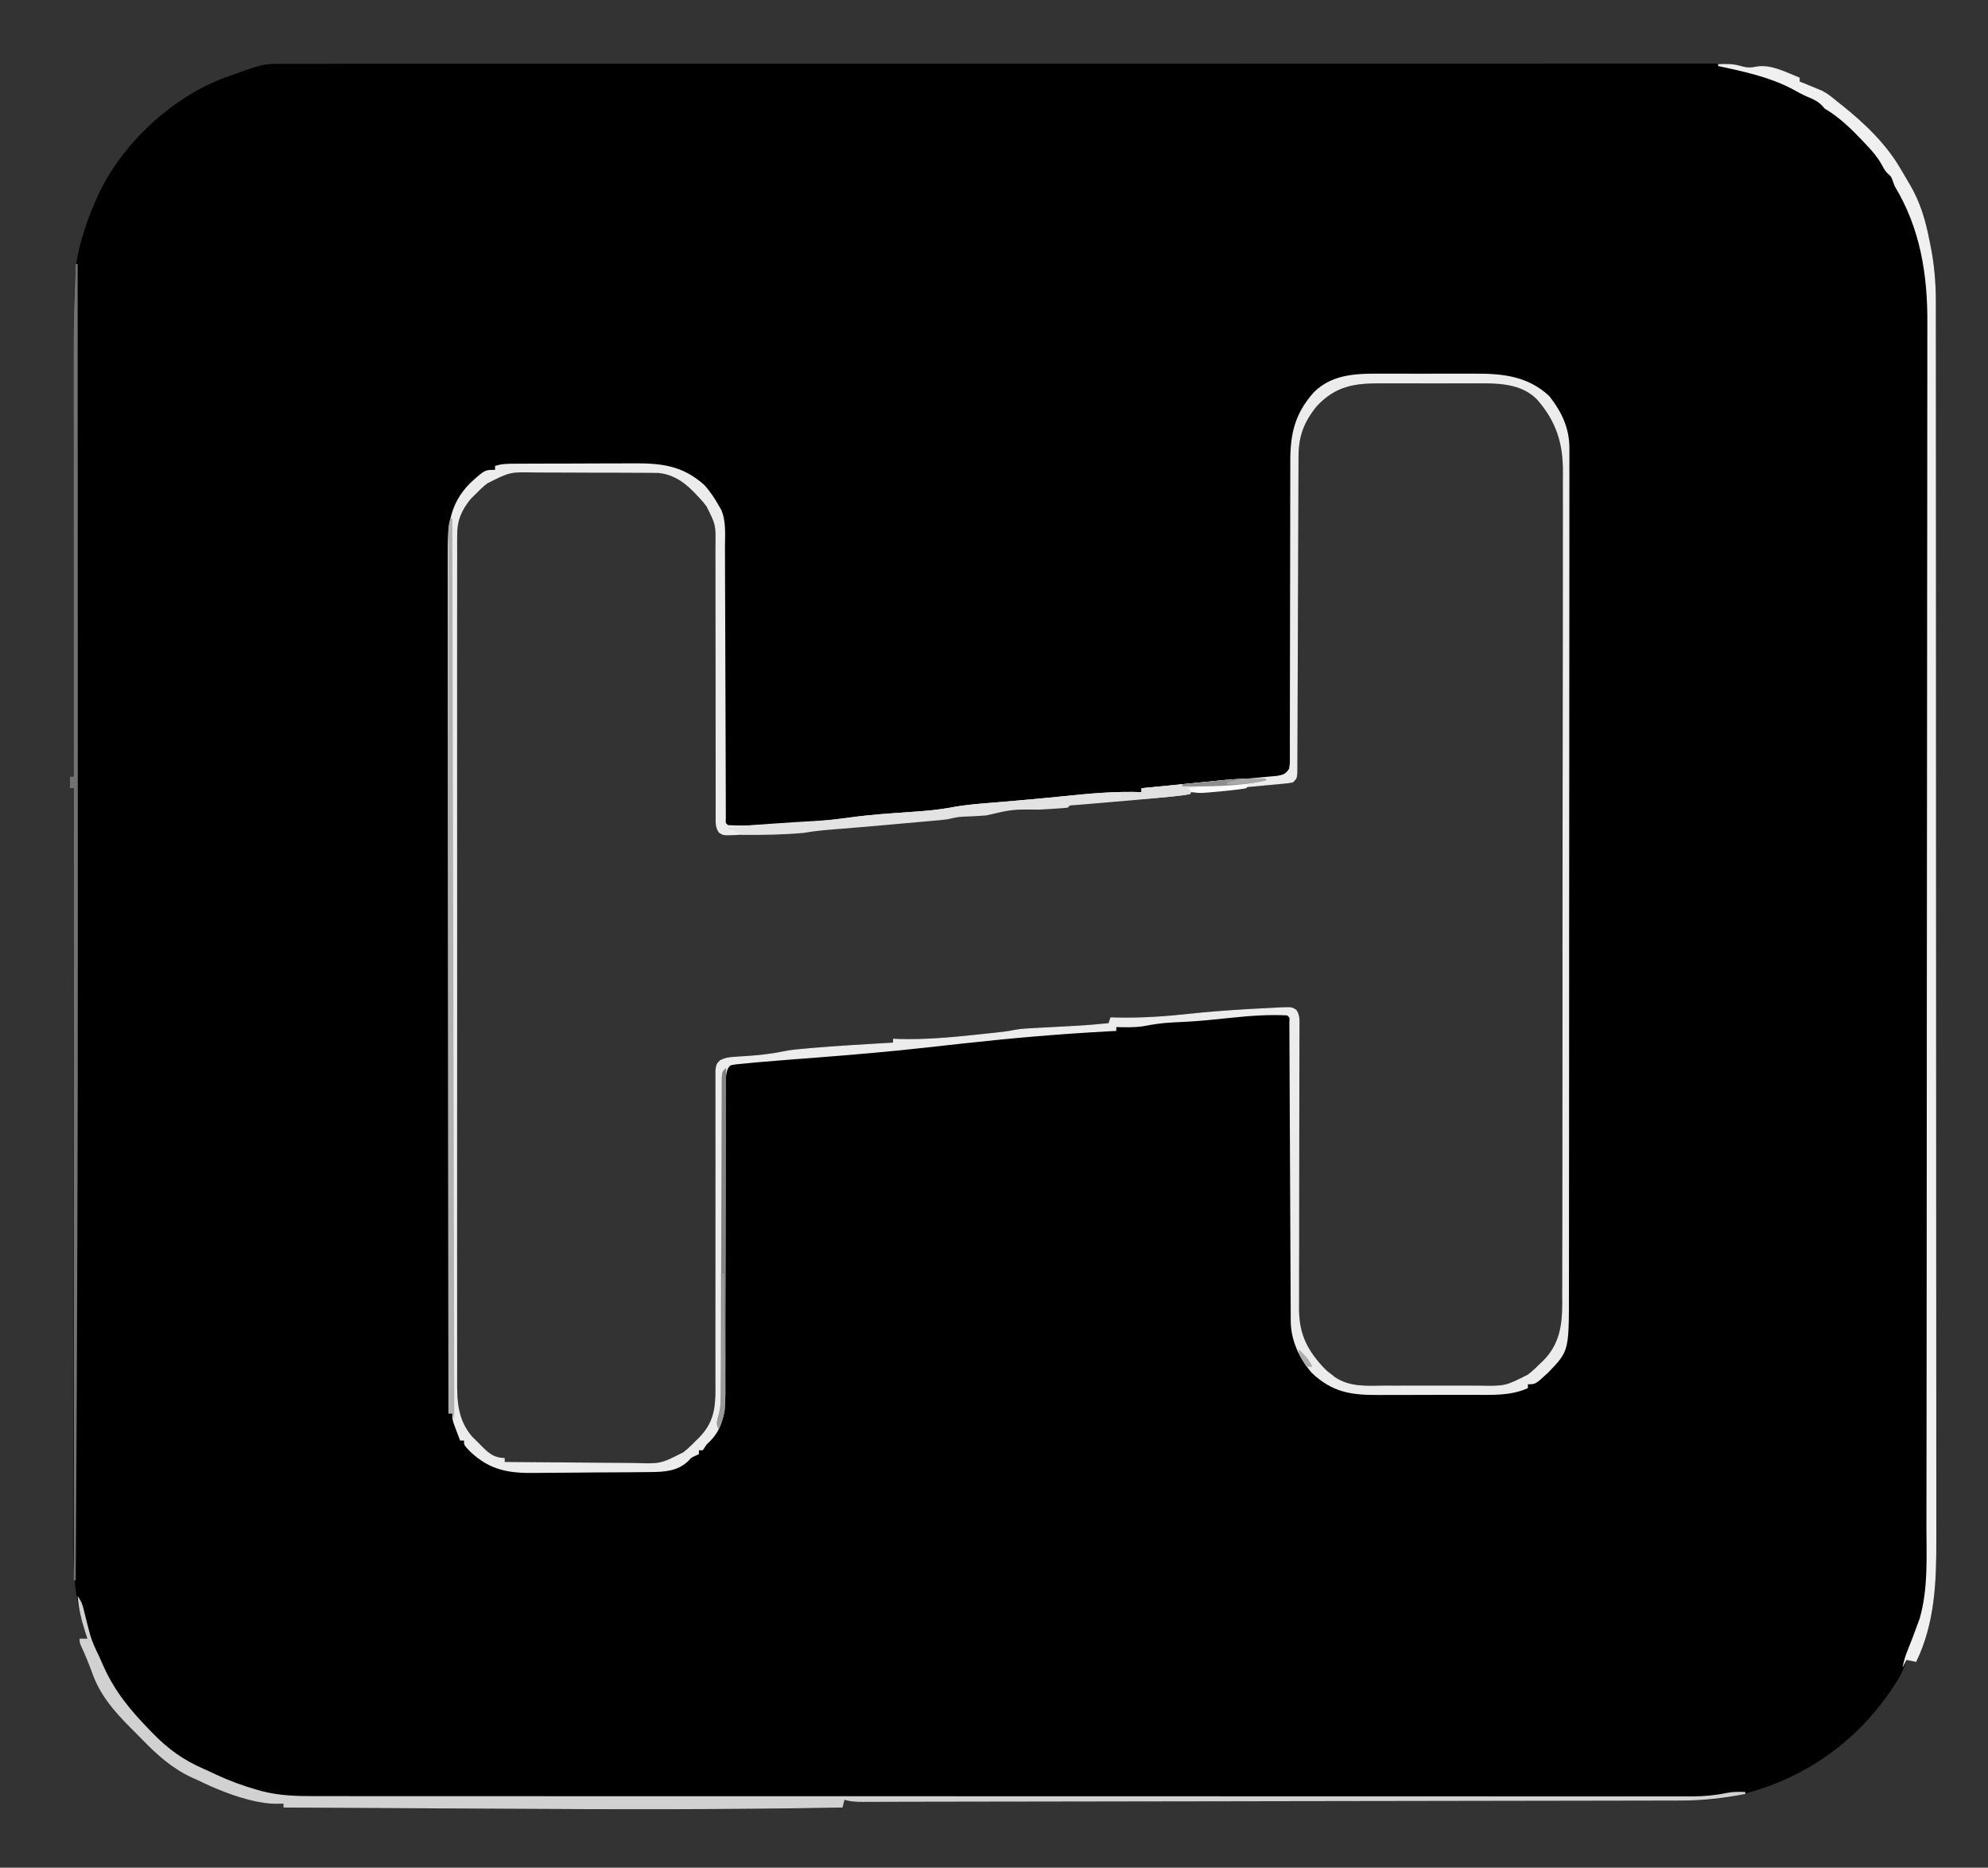 <?xml version="1.0" encoding="UTF-8"?>
<svg version="1.1" xmlns="http://www.w3.org/2000/svg" width="1024" height="962">
<rect width="100%" height="100%" fill="#333333" stroke="none"/>
<path d="M0 0 C1.09 -0.003 2.18 -0.006 3.303 -0.008 C4.497 -0.006 5.691 -0.004 6.922 -0.002 C8.198 -0.004 9.475 -0.006 10.79 -0.007 C14.346 -0.012 17.903 -0.011 21.459 -0.008 C25.324 -0.007 29.188 -0.011 33.052 -0.014 C39.829 -0.019 46.606 -0.021 53.383 -0.02 C63.461 -0.018 73.538 -0.022 83.616 -0.027 C102.66 -0.037 121.705 -0.04 140.749 -0.041 C155.453 -0.041 170.157 -0.043 184.862 -0.046 C189.091 -0.047 193.32 -0.048 197.549 -0.049 C198.601 -0.049 199.652 -0.049 200.735 -0.05 C230.316 -0.056 259.897 -0.06 289.478 -0.059 C290.594 -0.059 291.709 -0.059 292.859 -0.059 C298.514 -0.059 304.17 -0.059 309.825 -0.059 C310.948 -0.059 312.071 -0.059 313.229 -0.059 C315.5 -0.059 317.771 -0.059 320.043 -0.059 C355.389 -0.058 390.735 -0.066 426.081 -0.079 C465.772 -0.095 505.463 -0.103 545.153 -0.102 C549.384 -0.102 553.614 -0.102 557.844 -0.102 C558.886 -0.102 559.927 -0.102 561 -0.102 C577.781 -0.102 594.562 -0.109 611.343 -0.117 C628.2 -0.126 645.058 -0.127 661.915 -0.12 C671.936 -0.116 681.957 -0.118 691.978 -0.128 C698.667 -0.134 705.357 -0.133 712.046 -0.125 C715.861 -0.122 719.675 -0.121 723.489 -0.129 C727.595 -0.138 731.701 -0.131 735.808 -0.122 C736.995 -0.127 738.182 -0.132 739.405 -0.137 C745.525 -0.111 750.665 0.526 756.554 2.126 C758.586 1.867 758.586 1.867 760.491 1.376 C767.975 0.173 775.732 4.425 782.554 7.126 C782.554 7.786 782.554 8.446 782.554 9.126 C783.193 9.374 783.832 9.621 784.491 9.876 C789.643 11.98 789.643 11.98 792.054 13.001 C792.786 13.308 793.518 13.615 794.272 13.931 C797.011 15.366 799.182 17.145 801.554 19.126 C802.381 19.777 803.209 20.428 804.061 21.099 C815.82 30.488 826.939 41.02 834.554 54.126 C835.181 55.182 835.809 56.238 836.456 57.326 C837.135 58.488 837.813 59.651 838.491 60.814 C838.826 61.375 839.16 61.937 839.505 62.515 C844.593 71.29 847.293 80.275 849.241 90.189 C849.559 91.725 849.559 91.725 849.884 93.293 C851.883 103.163 852.702 112.622 852.685 122.691 C852.688 124.403 852.688 124.403 852.691 126.149 C852.697 129.976 852.695 133.803 852.694 137.631 C852.696 140.401 852.7 143.171 852.703 145.941 C852.711 152.759 852.713 159.577 852.713 166.394 C852.714 174.562 852.721 182.731 852.728 190.899 C852.744 210.64 852.75 230.38 852.754 250.121 C852.757 259.464 852.76 268.806 852.764 278.149 C852.777 310.141 852.788 342.134 852.791 374.126 C852.791 376.134 852.792 378.142 852.792 380.149 C852.792 382.162 852.792 384.174 852.792 386.187 C852.793 390.224 852.793 394.261 852.794 398.298 C852.794 399.299 852.794 400.3 852.794 401.332 C852.798 433.78 852.814 466.229 852.837 498.678 C852.862 533.001 852.875 567.323 852.876 601.646 C852.877 605.416 852.877 609.186 852.877 612.956 C852.877 613.884 852.877 614.812 852.877 615.769 C852.878 630.687 852.889 645.606 852.904 660.525 C852.918 675.529 852.922 690.533 852.914 705.538 C852.909 714.443 852.913 723.349 852.929 732.254 C852.939 738.214 852.937 744.174 852.927 750.134 C852.922 753.523 852.923 756.911 852.934 760.299 C853 781.919 852.183 803.33 842.554 823.126 C840.904 822.796 839.254 822.466 837.554 822.126 C837.305 822.981 837.056 823.836 836.8 824.716 C835.469 828.358 833.723 831.462 831.616 834.689 C831.224 835.293 830.832 835.896 830.429 836.518 C811.018 865.713 782.572 884.897 748.429 892.365 C742.467 893.537 736.755 894.251 730.676 894.265 C730.017 894.268 729.359 894.271 728.68 894.274 C726.481 894.282 724.283 894.283 722.084 894.285 C720.487 894.289 718.891 894.294 717.295 894.3 C712.913 894.313 708.531 894.321 704.149 894.327 C699.419 894.335 694.689 894.349 689.959 894.362 C680.682 894.386 671.406 894.406 662.129 894.424 C651.284 894.445 640.44 894.471 629.595 894.498 C610.191 894.545 590.786 894.589 571.382 894.629 C552.655 894.668 533.928 894.71 515.201 894.754 C514.053 894.757 512.906 894.76 511.724 894.762 C507.109 894.773 502.493 894.784 497.878 894.795 C400.939 895.026 400.939 895.026 358.005 895.099 C349.002 895.115 339.999 895.135 330.996 895.162 C326.259 895.175 321.522 895.185 316.785 895.194 C314.72 895.198 312.656 895.204 310.591 895.212 C307.885 895.223 305.179 895.228 302.473 895.231 C301.329 895.237 301.329 895.237 300.162 895.244 C296.816 895.242 293.752 895.175 290.554 894.126 C290.224 895.446 289.894 896.766 289.554 898.126 C230.916 899.247 172.303 899.106 113.659 898.753 C101.391 898.68 89.124 898.615 76.856 898.55 C51.755 898.418 26.654 898.276 1.554 898.126 C1.554 897.466 1.554 896.806 1.554 896.126 C0.395 896.157 -0.764 896.188 -1.958 896.22 C-6.183 896.213 -10.156 895.607 -14.259 894.626 C-14.983 894.453 -15.708 894.28 -16.454 894.102 C-22.183 892.636 -27.62 890.659 -33.071 888.376 C-33.785 888.078 -34.499 887.78 -35.235 887.472 C-37.667 886.411 -40.054 885.273 -42.446 884.126 C-43.555 883.629 -44.664 883.131 -45.807 882.618 C-56.109 877.764 -63.611 870.957 -71.493 862.828 C-73.519 860.742 -75.572 858.687 -77.632 856.634 C-86.101 848.103 -92.987 840.069 -97.071 828.564 C-98.781 823.882 -100.63 819.345 -102.747 814.834 C-103.446 813.126 -103.446 813.126 -103.446 811.126 C-102.126 811.126 -100.806 811.126 -99.446 811.126 C-99.7 810.385 -99.954 809.644 -100.216 808.88 C-105.13 793.845 -106.899 779.334 -106.807 763.593 C-106.809 761.895 -106.811 760.198 -106.815 758.5 C-106.822 753.887 -106.81 749.273 -106.795 744.66 C-106.782 739.666 -106.786 734.671 -106.788 729.677 C-106.79 721.041 -106.781 712.405 -106.764 703.769 C-106.739 691.283 -106.731 678.797 -106.728 666.312 C-106.721 646.05 -106.701 625.789 -106.673 605.528 C-106.645 585.855 -106.624 566.182 -106.611 546.509 C-106.61 545.295 -106.61 544.081 -106.609 542.83 C-106.605 536.738 -106.601 530.646 -106.597 524.554 C-106.566 474.078 -106.514 423.602 -106.446 373.126 C-107.106 373.126 -107.766 373.126 -108.446 373.126 C-108.446 371.146 -108.446 369.166 -108.446 367.126 C-107.786 367.126 -107.126 367.126 -106.446 367.126 C-106.447 365.918 -106.448 364.709 -106.449 363.464 C-106.471 334.663 -106.487 305.862 -106.498 277.062 C-106.499 273.504 -106.5 269.946 -106.501 266.388 C-106.502 265.68 -106.502 264.972 -106.502 264.242 C-106.507 252.829 -106.514 241.417 -106.524 230.004 C-106.533 218.262 -106.539 206.52 -106.541 194.778 C-106.542 188.196 -106.545 181.614 -106.552 175.032 C-106.559 168.816 -106.561 162.6 -106.56 156.384 C-106.56 154.123 -106.562 151.861 -106.566 149.599 C-106.585 137.967 -106.471 126.345 -106.08 114.719 C-106.052 113.707 -106.023 112.696 -105.994 111.655 C-105.623 102.042 -103.513 93.21 -100.446 84.126 C-100.052 82.95 -99.658 81.773 -99.251 80.56 C-98.088 77.358 -96.814 74.246 -95.446 71.126 C-94.957 70 -94.467 68.873 -93.962 67.712 C-81.598 41.16 -56.147 17.393 -28.765 7.121 C-8.812 0.003 -8.812 0.003 0 0 Z M533.823 176.33 C527.177 184.521 524.441 191.821 524.409 202.282 C524.405 202.991 524.402 203.701 524.398 204.432 C524.387 206.802 524.384 209.173 524.38 211.543 C524.374 213.245 524.367 214.947 524.36 216.649 C524.345 220.31 524.333 223.972 524.324 227.633 C524.308 233.418 524.284 239.203 524.259 244.989 C524.188 261.438 524.128 277.887 524.077 294.337 C524.048 303.424 524.013 312.512 523.97 321.599 C523.943 327.355 523.925 333.11 523.914 338.866 C523.905 342.439 523.888 346.011 523.868 349.584 C523.86 351.246 523.856 352.908 523.856 354.569 C523.855 356.83 523.842 359.091 523.825 361.352 C523.821 362.619 523.817 363.887 523.812 365.193 C523.554 368.126 523.554 368.126 521.554 370.126 C519.316 370.561 519.316 370.561 516.476 370.825 C514.868 370.981 514.868 370.981 513.228 371.14 C512.05 371.245 510.872 371.35 509.659 371.459 C508.428 371.575 507.197 371.692 505.928 371.813 C503.261 372.065 500.593 372.313 497.924 372.557 C493.734 372.938 489.545 373.333 485.356 373.729 C477.459 374.473 469.561 375.204 461.662 375.932 C452.019 376.821 442.377 377.716 432.735 378.615 C429.272 378.936 425.809 379.251 422.345 379.565 C420.252 379.759 418.159 379.952 416.065 380.146 C415.108 380.231 414.15 380.316 413.164 380.404 C412.301 380.485 411.438 380.566 410.548 380.649 C409.796 380.718 409.044 380.786 408.269 380.857 C406.525 380.958 406.525 380.958 405.554 382.126 C403.455 382.344 401.351 382.499 399.245 382.626 C397.94 382.709 396.635 382.791 395.29 382.876 C393.899 382.96 392.507 383.043 391.116 383.126 C376.965 382.981 376.965 382.981 363.554 386.126 C360.738 386.334 357.936 386.501 355.116 386.626 C349.251 386.828 349.251 386.828 343.554 388.126 C342.225 388.31 340.891 388.456 339.555 388.575 C338.349 388.686 338.349 388.686 337.118 388.799 C336.248 388.875 335.377 388.951 334.479 389.029 C333.571 389.111 332.662 389.193 331.726 389.277 C328.773 389.543 325.82 389.804 322.866 390.064 C320.85 390.244 318.834 390.425 316.819 390.606 C305.345 391.633 293.869 392.641 282.383 393.531 C281.125 393.63 281.125 393.63 279.843 393.732 C278.802 393.812 278.802 393.812 277.74 393.893 C276.07 394.071 274.408 394.328 272.753 394.618 C269.185 395.185 265.672 395.443 262.065 395.662 C261.363 395.705 260.66 395.748 259.936 395.792 C258.456 395.882 256.976 395.97 255.496 396.056 C253.258 396.188 251.02 396.326 248.782 396.464 C244.707 396.713 240.631 396.926 236.554 397.126 C235.097 397.207 235.097 397.207 233.611 397.29 C228.091 397.479 228.091 397.479 225.849 396.008 C223.952 393.252 224.18 391.104 224.182 387.777 C224.178 387.13 224.174 386.483 224.17 385.816 C224.161 383.644 224.173 381.473 224.185 379.301 C224.182 377.746 224.178 376.19 224.173 374.635 C224.165 371.282 224.166 367.93 224.173 364.577 C224.185 359.274 224.173 353.97 224.157 348.667 C224.121 335.491 224.114 322.315 224.117 309.139 C224.119 298.905 224.111 288.672 224.077 278.439 C224.06 273.17 224.062 267.901 224.078 262.632 C224.084 259.348 224.073 256.065 224.057 252.781 C224.054 251.262 224.057 249.743 224.067 248.223 C224.245 237.495 224.245 237.495 219.554 228.126 C218.724 227.026 218.724 227.026 217.878 225.904 C211.249 218.452 205.019 211.775 194.621 210.732 C193.175 210.708 191.729 210.701 190.283 210.707 C189.486 210.698 188.69 210.69 187.87 210.681 C185.257 210.658 182.644 210.657 180.03 210.658 C178.201 210.651 176.371 210.643 174.542 210.635 C170.714 210.621 166.886 210.62 163.058 210.626 C158.17 210.631 153.283 210.601 148.396 210.56 C144.619 210.534 140.843 210.532 137.066 210.535 C135.265 210.534 133.464 210.524 131.662 210.506 C118.254 210.201 118.254 210.201 106.554 216.126 C106.017 216.556 105.481 216.986 104.928 217.429 C103.465 218.691 102.1 220.065 100.741 221.439 C99.848 222.322 98.954 223.205 98.034 224.115 C93.132 230.067 90.948 235.448 91.05 243.236 C91.044 244.015 91.039 244.795 91.033 245.598 C91.018 248.202 91.032 250.805 91.046 253.409 C91.041 255.298 91.035 257.187 91.027 259.076 C91.01 264.26 91.018 269.444 91.031 274.629 C91.04 280.223 91.026 285.817 91.015 291.411 C90.997 302.367 91.001 313.324 91.012 324.28 C91.021 333.185 91.023 342.09 91.018 350.995 C91.018 352.263 91.017 353.53 91.016 354.835 C91.015 357.409 91.014 359.984 91.013 362.558 C91.001 386.013 91.013 409.468 91.034 432.923 C91.053 454.326 91.051 475.73 91.032 497.133 C91.011 521.187 91.002 545.24 91.015 569.294 C91.016 571.859 91.017 574.425 91.018 576.99 C91.019 578.252 91.02 579.514 91.02 580.815 C91.024 589.708 91.018 598.601 91.008 607.494 C90.997 618.334 91 629.174 91.021 640.013 C91.032 645.544 91.036 651.074 91.023 656.604 C91.011 661.669 91.018 666.732 91.039 671.797 C91.043 673.627 91.041 675.457 91.031 677.288 C90.976 688.52 91.141 698.223 98.796 707.13 C99.991 708.332 101.202 709.519 102.429 710.689 C103.328 711.61 103.328 711.61 104.245 712.55 C107.846 716.085 110.292 717.925 115.554 718.126 C115.554 718.786 115.554 719.446 115.554 720.126 C126.22 720.243 136.886 720.331 147.553 720.386 C152.506 720.412 157.46 720.447 162.413 720.504 C167.198 720.558 171.983 720.588 176.769 720.601 C178.589 720.61 180.41 720.628 182.231 720.655 C195.769 721.108 195.769 721.108 207.554 715.126 C208.15 714.635 208.747 714.144 209.362 713.638 C210.95 712.266 212.406 710.821 213.866 709.314 C214.364 708.831 214.862 708.348 215.376 707.851 C222.925 700.222 224.061 693.08 224.07 682.741 C224.059 681.075 224.048 679.409 224.036 677.742 C224.038 675.973 224.042 674.203 224.048 672.433 C224.056 668.635 224.053 664.836 224.039 661.037 C224.019 655.033 224.029 649.029 224.044 643.025 C224.07 630.288 224.064 617.551 224.054 604.814 C224.043 591.046 224.037 577.278 224.071 563.509 C224.084 557.537 224.078 551.566 224.057 545.593 C224.049 541.886 224.056 538.179 224.068 534.472 C224.07 532.749 224.065 531.027 224.053 529.304 C224.038 526.958 224.046 524.613 224.061 522.267 C224.06 520.953 224.058 519.638 224.057 518.284 C224.554 515.126 224.554 515.126 226.434 513.211 C228.94 511.929 230.817 511.643 233.624 511.466 C235.093 511.359 235.093 511.359 236.593 511.25 C237.611 511.188 238.629 511.127 239.679 511.064 C246.303 510.631 252.66 509.998 259.154 508.601 C263.135 507.814 267.138 507.467 271.179 507.126 C272.537 507.007 272.537 507.007 273.923 506.885 C287.78 505.712 301.672 504.941 315.554 504.126 C315.554 503.466 315.554 502.806 315.554 502.126 C316.617 502.173 317.68 502.219 318.776 502.267 C331.647 502.624 344.27 501.533 357.054 500.189 C357.928 500.098 358.802 500.006 359.703 499.912 C362.226 499.646 364.75 499.374 367.272 499.099 C368.033 499.017 368.794 498.934 369.578 498.85 C372.441 498.529 375.265 498.187 378.086 497.597 C381.477 496.95 384.872 496.799 388.311 496.626 C389.055 496.586 389.799 496.545 390.565 496.503 C392.936 496.374 395.307 496.25 397.679 496.126 C400.785 495.962 403.892 495.796 406.999 495.626 C408.115 495.566 408.115 495.566 409.253 495.504 C415.034 495.179 420.794 494.721 426.554 494.126 C426.884 493.136 427.214 492.146 427.554 491.126 C429.414 491.179 429.414 491.179 431.311 491.232 C443.552 491.461 455.467 490.667 467.633 489.341 C477.535 488.279 487.426 487.528 497.366 486.939 C498.416 486.875 498.416 486.875 499.486 486.81 C503.841 486.548 508.196 486.323 512.554 486.126 C513.958 486.05 513.958 486.05 515.391 485.972 C521.014 485.778 521.014 485.778 523.265 487.232 C525.178 490.045 524.918 492.29 524.905 495.671 C524.908 496.672 524.908 496.672 524.91 497.694 C524.913 499.938 524.894 502.18 524.875 504.423 C524.872 506.03 524.871 507.636 524.872 509.243 C524.87 512.707 524.859 516.17 524.842 519.634 C524.816 525.12 524.817 530.605 524.823 536.09 C524.837 551.69 524.819 567.29 524.763 582.89 C524.732 591.503 524.727 600.116 524.748 608.729 C524.76 614.173 524.741 619.616 524.699 625.059 C524.681 628.462 524.691 631.865 524.71 635.268 C524.713 636.835 524.704 638.402 524.682 639.969 C524.508 653.061 528.065 661.417 536.929 671.064 C538.965 673.187 538.965 673.187 541.554 675.126 C542.328 675.755 542.328 675.755 543.118 676.396 C550.991 681.772 560.143 680.85 569.272 680.791 C571.099 680.794 572.925 680.799 574.752 680.805 C578.568 680.812 582.383 680.802 586.2 680.778 C591.072 680.75 595.943 680.766 600.815 680.796 C604.583 680.814 608.351 680.809 612.119 680.796 C613.915 680.792 615.71 680.796 617.506 680.808 C630.879 681.046 630.879 681.046 642.554 675.126 C643.145 674.652 643.737 674.178 644.346 673.689 C645.922 672.366 647.359 670.966 648.804 669.501 C649.293 669.044 649.783 668.586 650.288 668.115 C658.692 659.733 660.19 650.13 660.236 638.794 C660.228 637.037 660.218 635.281 660.209 633.524 C660.217 631.637 660.227 629.749 660.239 627.862 C660.265 622.696 660.261 617.53 660.251 612.364 C660.246 606.784 660.27 601.204 660.289 595.625 C660.323 584.701 660.329 573.777 660.325 562.853 C660.322 553.971 660.328 545.089 660.339 536.207 C660.343 533.646 660.346 531.086 660.349 528.525 C660.351 527.251 660.353 525.976 660.354 524.663 C660.376 507.41 660.387 490.157 660.379 472.905 C660.378 472.23 660.378 471.556 660.378 470.862 C660.376 467.445 660.374 464.028 660.372 460.611 C660.372 459.932 660.372 459.254 660.371 458.555 C660.371 457.182 660.37 455.81 660.369 454.438 C660.358 433.095 660.381 411.751 660.432 390.408 C660.489 366.406 660.518 342.404 660.51 318.402 C660.505 305.702 660.513 293.002 660.552 280.302 C660.585 269.488 660.59 258.675 660.559 247.862 C660.544 242.349 660.542 236.837 660.574 231.324 C660.604 226.268 660.596 221.214 660.56 216.158 C660.553 214.338 660.559 212.518 660.581 210.697 C660.747 195.743 657.279 184.351 647.241 172.876 C640.154 165.689 630.346 164.7 620.781 164.58 C618.298 164.57 615.815 164.582 613.331 164.595 C611.577 164.593 609.823 164.589 608.069 164.584 C604.41 164.578 600.752 164.586 597.093 164.605 C592.428 164.628 587.763 164.615 583.097 164.591 C579.481 164.576 575.865 164.581 572.249 164.591 C570.529 164.594 568.81 164.591 567.09 164.581 C553.26 164.522 543.653 165.865 533.823 176.33 Z " fill="#000000" transform="translate(144.446,32.874)"/>
<path d="M0 0 C1.77 -0.003 3.54 -0.007 5.31 -0.012 C9.002 -0.017 12.693 -0.009 16.384 0.01 C21.085 0.033 25.784 0.019 30.484 -0.005 C34.134 -0.019 37.783 -0.014 41.433 -0.004 C43.165 -0.001 44.897 -0.005 46.628 -0.014 C60.768 -0.074 73.7 1.374 84.531 11.531 C90.977 19.679 95.015 28.196 94.903 38.656 C94.907 39.437 94.911 40.218 94.915 41.023 C94.924 43.633 94.911 46.242 94.899 48.851 C94.901 50.744 94.904 52.638 94.909 54.531 C94.917 59.727 94.907 64.922 94.894 70.118 C94.883 75.725 94.89 81.331 94.894 86.937 C94.9 97.917 94.889 108.898 94.874 119.878 C94.856 132.666 94.855 145.453 94.854 158.24 C94.852 181.057 94.837 203.874 94.812 226.691 C94.789 248.831 94.775 270.971 94.771 293.11 C94.771 294.133 94.771 294.133 94.771 295.177 C94.771 297.926 94.77 300.675 94.77 303.424 C94.77 304.794 94.769 306.164 94.769 307.535 C94.769 308.901 94.769 310.268 94.768 311.635 C94.765 333.415 94.754 355.195 94.741 376.976 C94.736 384.622 94.733 392.268 94.73 399.914 C94.726 412.044 94.718 424.174 94.703 436.304 C94.697 441.847 94.692 447.389 94.691 452.932 C94.69 458.007 94.685 463.082 94.676 468.157 C94.673 469.992 94.672 471.826 94.673 473.661 C94.686 503.392 94.686 503.392 83.969 514.531 C77.465 520.531 77.465 520.531 73.531 520.531 C73.531 521.191 73.531 521.851 73.531 522.531 C64.49 526.544 55.332 525.986 45.629 525.965 C43.782 525.969 41.936 525.975 40.089 525.981 C36.231 525.99 32.372 525.987 28.513 525.977 C23.589 525.966 18.666 525.986 13.743 526.015 C9.933 526.034 6.123 526.033 2.313 526.028 C0.499 526.027 -1.316 526.033 -3.13 526.046 C-17.417 526.13 -27.139 524.787 -37.91 514.535 C-44.272 507.067 -48.578 497.83 -48.62 487.989 C-48.627 486.988 -48.627 486.988 -48.633 485.966 C-48.646 483.726 -48.652 481.485 -48.658 479.244 C-48.666 477.639 -48.675 476.034 -48.683 474.43 C-48.701 470.972 -48.716 467.515 -48.729 464.058 C-48.749 458.596 -48.777 453.135 -48.806 447.674 C-48.871 435.098 -48.926 422.521 -48.982 409.945 C-49.033 398.415 -49.085 386.885 -49.146 375.356 C-49.175 369.921 -49.198 364.486 -49.218 359.051 C-49.232 355.679 -49.249 352.306 -49.268 348.933 C-49.275 347.363 -49.281 345.792 -49.286 344.222 C-49.292 342.088 -49.304 339.954 -49.317 337.819 C-49.322 336.622 -49.328 335.425 -49.333 334.192 C-49.167 331.61 -49.167 331.61 -50.469 330.531 C-60.108 330.025 -69.664 330.753 -79.249 331.756 C-82.739 332.121 -86.231 332.464 -89.723 332.805 C-90.74 332.905 -90.74 332.905 -91.778 333.006 C-97.793 333.586 -103.801 333.925 -109.835 334.185 C-114.891 334.429 -119.733 335.183 -124.699 336.121 C-129.284 336.8 -133.847 336.695 -138.469 336.531 C-138.469 337.191 -138.469 337.851 -138.469 338.531 C-139.522 338.585 -140.575 338.64 -141.66 338.696 C-167.103 340.041 -192.401 342.227 -217.719 345.031 C-218.424 345.109 -219.128 345.187 -219.855 345.268 C-223.372 345.657 -226.89 346.047 -230.408 346.437 C-231.087 346.512 -231.766 346.587 -232.466 346.665 C-233.819 346.815 -235.173 346.965 -236.526 347.115 C-255.447 349.215 -274.392 350.829 -293.371 352.301 C-294.223 352.367 -295.074 352.433 -295.951 352.502 C-300.063 352.822 -304.175 353.138 -308.288 353.442 C-312.685 353.772 -317.077 354.142 -321.469 354.531 C-322.227 354.595 -322.984 354.659 -323.765 354.724 C-326 354.919 -328.23 355.141 -330.461 355.371 C-331.761 355.497 -333.062 355.624 -334.402 355.754 C-337.479 356.187 -337.479 356.187 -338.645 358.137 C-339.759 361.376 -339.716 364.193 -339.714 367.62 C-339.717 368.691 -339.717 368.691 -339.72 369.785 C-339.726 372.179 -339.717 374.573 -339.708 376.967 C-339.709 378.684 -339.711 380.4 -339.714 382.117 C-339.719 385.816 -339.718 389.514 -339.713 393.212 C-339.705 399.067 -339.716 404.922 -339.73 410.777 C-339.768 427.427 -339.786 444.076 -339.774 460.726 C-339.768 469.92 -339.78 479.115 -339.811 488.309 C-339.829 494.122 -339.826 499.934 -339.806 505.747 C-339.8 509.376 -339.814 513.005 -339.833 516.634 C-339.838 518.308 -339.835 519.982 -339.822 521.656 C-339.75 531.863 -339.951 541.853 -347.513 549.635 C-348.159 550.261 -348.804 550.887 -349.469 551.531 C-350.129 552.521 -350.789 553.511 -351.469 554.531 C-352.129 554.531 -352.789 554.531 -353.469 554.531 C-353.469 555.191 -353.469 555.851 -353.469 556.531 C-354.067 556.799 -354.665 557.067 -355.281 557.344 C-357.473 558.39 -357.473 558.39 -358.844 559.969 C-364.413 565.324 -371.161 565.684 -378.443 565.74 C-379.244 565.75 -380.045 565.76 -380.869 565.77 C-383.517 565.8 -386.165 565.821 -388.812 565.84 C-389.721 565.846 -390.629 565.853 -391.564 565.86 C-396.376 565.892 -401.188 565.917 -406 565.936 C-409.965 565.954 -413.93 565.989 -417.895 566.039 C-422.697 566.099 -427.5 566.13 -432.303 566.139 C-434.124 566.148 -435.945 566.167 -437.766 566.196 C-451.236 566.403 -460.986 564.912 -471.219 555.281 C-474.469 551.873 -474.469 551.873 -474.469 549.531 C-475.129 549.531 -475.789 549.531 -476.469 549.531 C-477.141 547.763 -477.807 545.991 -478.469 544.219 C-478.84 543.233 -479.211 542.246 -479.594 541.23 C-480.469 538.531 -480.469 538.531 -480.469 535.531 C-481.129 535.531 -481.789 535.531 -482.469 535.531 C-482.537 477.372 -482.59 419.213 -482.622 361.053 C-482.626 354.188 -482.63 347.322 -482.634 340.457 C-482.634 339.774 -482.634 339.09 -482.635 338.386 C-482.648 316.25 -482.67 294.113 -482.698 271.976 C-482.727 248.578 -482.745 225.181 -482.751 201.783 C-482.755 187.769 -482.768 173.755 -482.792 159.741 C-482.808 150.132 -482.813 140.523 -482.809 130.914 C-482.807 125.369 -482.81 119.825 -482.826 114.28 C-482.841 109.202 -482.842 104.123 -482.831 99.044 C-482.83 97.21 -482.834 95.375 -482.843 93.54 C-482.914 78.909 -482.215 67.5 -471.469 56.531 C-463.816 49.531 -463.816 49.531 -458.469 49.531 C-458.469 48.871 -458.469 48.211 -458.469 47.531 C-454.795 46.307 -451.402 46.376 -447.576 46.37 C-446.772 46.365 -445.969 46.36 -445.141 46.355 C-442.478 46.34 -439.815 46.334 -437.152 46.328 C-435.297 46.322 -433.442 46.317 -431.587 46.311 C-427.692 46.3 -423.798 46.294 -419.903 46.291 C-414.932 46.286 -409.962 46.262 -404.991 46.233 C-401.156 46.214 -397.32 46.209 -393.484 46.208 C-391.653 46.205 -389.822 46.197 -387.991 46.183 C-373.095 46.084 -362.009 47.069 -350.469 57.531 C-347.767 60.681 -345.482 63.904 -343.469 67.531 C-342.953 68.426 -342.437 69.321 -341.905 70.244 C-339.352 76.336 -340.038 83.229 -340.052 89.722 C-340.045 91.268 -340.036 92.815 -340.026 94.361 C-340.003 98.544 -339.998 102.727 -339.996 106.911 C-339.99 111.289 -339.967 115.668 -339.945 120.046 C-339.906 128.332 -339.882 136.618 -339.864 144.904 C-339.83 159.764 -339.773 174.624 -339.71 189.484 C-339.688 194.701 -339.673 199.918 -339.663 205.136 C-339.656 208.371 -339.645 211.606 -339.633 214.841 C-339.629 216.347 -339.626 217.853 -339.625 219.358 C-339.623 221.405 -339.615 223.451 -339.607 225.498 C-339.604 226.646 -339.602 227.793 -339.599 228.976 C-339.758 231.465 -339.758 231.465 -338.469 232.531 C-328.928 233.096 -319.252 232.265 -309.719 231.719 C-308.946 231.675 -308.173 231.632 -307.377 231.587 C-297.162 231.001 -287.064 230.135 -276.926 228.71 C-265.574 227.165 -254.149 226.424 -242.725 225.621 C-233.379 224.987 -233.379 224.987 -224.129 223.562 C-215.44 221.814 -206.536 221.351 -197.719 220.594 C-193.768 220.248 -189.818 219.9 -185.867 219.551 C-184.89 219.465 -183.914 219.379 -182.907 219.291 C-177.04 218.772 -171.179 218.215 -165.32 217.605 C-151.991 216.225 -138.878 215.035 -125.469 215.531 C-125.469 214.871 -125.469 214.211 -125.469 213.531 C-124.561 213.45 -123.653 213.369 -122.718 213.286 C-114.167 212.52 -105.618 211.742 -97.07 210.949 C-92.675 210.541 -88.28 210.139 -83.884 209.748 C-79.642 209.371 -75.402 208.981 -71.163 208.581 C-69.544 208.431 -67.925 208.285 -66.305 208.145 C-64.039 207.947 -61.775 207.733 -59.51 207.514 C-58.22 207.397 -56.93 207.279 -55.601 207.158 C-52.221 206.482 -51.402 206.28 -49.469 203.531 C-49.015 200.384 -49.015 200.384 -49.09 196.708 C-49.083 195.661 -49.083 195.661 -49.076 194.593 C-49.065 192.249 -49.075 189.905 -49.084 187.56 C-49.08 185.882 -49.074 184.203 -49.068 182.524 C-49.056 178.905 -49.053 175.285 -49.058 171.666 C-49.065 165.938 -49.049 160.209 -49.03 154.481 C-48.992 142.31 -48.979 130.139 -48.969 117.969 C-48.958 104.854 -48.942 91.739 -48.898 78.624 C-48.88 72.936 -48.876 67.248 -48.883 61.559 C-48.885 58.009 -48.874 54.459 -48.86 50.908 C-48.856 49.27 -48.857 47.63 -48.863 45.992 C-48.919 31.153 -46.732 20.845 -36.656 9.488 C-26.523 -0.413 -13.223 -0.072 0 0 Z M-35.199 16.734 C-41.846 24.925 -44.582 32.226 -44.614 42.687 C-44.617 43.396 -44.621 44.105 -44.624 44.836 C-44.635 47.207 -44.639 49.577 -44.642 51.948 C-44.649 53.65 -44.655 55.352 -44.663 57.054 C-44.677 60.715 -44.689 64.376 -44.699 68.038 C-44.714 73.823 -44.738 79.608 -44.763 85.393 C-44.835 101.843 -44.895 118.292 -44.946 134.741 C-44.974 143.829 -45.009 152.916 -45.052 162.004 C-45.079 167.759 -45.097 173.515 -45.108 179.271 C-45.117 182.843 -45.135 186.416 -45.154 189.989 C-45.162 191.651 -45.166 193.312 -45.166 194.974 C-45.167 197.235 -45.181 199.496 -45.197 201.757 C-45.201 203.024 -45.205 204.291 -45.21 205.597 C-45.469 208.531 -45.469 208.531 -47.469 210.531 C-49.706 210.966 -49.706 210.966 -52.546 211.23 C-54.154 211.386 -54.154 211.386 -55.794 211.545 C-56.972 211.65 -58.15 211.755 -59.363 211.863 C-60.594 211.98 -61.826 212.097 -63.094 212.218 C-65.762 212.47 -68.429 212.718 -71.098 212.961 C-75.288 213.343 -79.478 213.737 -83.667 214.134 C-91.564 214.878 -99.462 215.609 -107.36 216.337 C-117.003 217.226 -126.645 218.121 -136.287 219.02 C-139.75 219.341 -143.213 219.656 -146.677 219.97 C-148.77 220.163 -150.864 220.357 -152.957 220.551 C-153.914 220.636 -154.872 220.721 -155.858 220.809 C-156.721 220.89 -157.585 220.971 -158.474 221.054 C-159.226 221.122 -159.979 221.191 -160.754 221.262 C-162.497 221.363 -162.497 221.363 -163.469 222.531 C-165.567 222.749 -167.672 222.903 -169.777 223.031 C-171.083 223.114 -172.388 223.196 -173.732 223.281 C-175.124 223.365 -176.515 223.448 -177.906 223.531 C-192.057 223.386 -192.057 223.386 -205.469 226.531 C-208.285 226.739 -211.087 226.906 -213.906 227.031 C-219.771 227.233 -219.771 227.233 -225.469 228.531 C-226.797 228.715 -228.132 228.861 -229.468 228.98 C-230.674 229.091 -230.674 229.091 -231.904 229.203 C-232.775 229.279 -233.646 229.355 -234.543 229.434 C-235.451 229.516 -236.36 229.598 -237.296 229.682 C-240.249 229.948 -243.203 230.208 -246.156 230.469 C-248.172 230.649 -250.188 230.83 -252.204 231.011 C-263.678 232.038 -275.154 233.046 -286.639 233.935 C-287.897 234.035 -287.897 234.035 -289.18 234.137 C-290.221 234.216 -290.221 234.216 -291.283 234.298 C-292.953 234.476 -294.615 234.732 -296.269 235.022 C-299.837 235.59 -303.351 235.847 -306.957 236.066 C-307.66 236.109 -308.362 236.152 -309.086 236.197 C-310.566 236.286 -312.046 236.375 -313.526 236.461 C-315.764 236.593 -318.002 236.731 -320.24 236.869 C-324.315 237.117 -328.391 237.331 -332.469 237.531 C-333.925 237.612 -333.925 237.612 -335.412 237.695 C-340.932 237.884 -340.932 237.884 -343.173 236.413 C-345.071 233.657 -344.842 231.509 -344.841 228.181 C-344.844 227.534 -344.848 226.888 -344.852 226.221 C-344.861 224.049 -344.849 221.878 -344.838 219.706 C-344.84 218.15 -344.844 216.595 -344.849 215.039 C-344.857 211.687 -344.857 208.334 -344.849 204.982 C-344.837 199.678 -344.849 194.375 -344.865 189.072 C-344.902 175.896 -344.908 162.72 -344.905 149.543 C-344.904 139.31 -344.911 129.077 -344.945 118.844 C-344.962 113.575 -344.96 108.306 -344.945 103.037 C-344.939 99.753 -344.95 96.47 -344.965 93.186 C-344.969 91.667 -344.965 90.147 -344.955 88.628 C-344.777 77.9 -344.777 77.9 -349.469 68.531 C-350.298 67.431 -350.298 67.431 -351.145 66.309 C-357.773 58.857 -364.003 52.18 -374.401 51.137 C-375.847 51.113 -377.293 51.106 -378.74 51.111 C-379.536 51.103 -380.332 51.094 -381.152 51.086 C-383.766 51.062 -386.379 51.061 -388.992 51.062 C-390.822 51.055 -392.651 51.048 -394.48 51.039 C-398.308 51.026 -402.136 51.024 -405.964 51.03 C-410.852 51.036 -415.739 51.006 -420.627 50.965 C-424.403 50.939 -428.18 50.936 -431.956 50.94 C-433.758 50.938 -435.559 50.929 -437.36 50.911 C-450.769 50.606 -450.769 50.606 -462.469 56.531 C-463.005 56.961 -463.542 57.391 -464.094 57.833 C-465.557 59.096 -466.923 60.469 -468.281 61.844 C-469.175 62.727 -470.068 63.61 -470.988 64.52 C-475.89 70.471 -478.075 75.853 -477.972 83.64 C-477.978 84.42 -477.984 85.199 -477.99 86.003 C-478.004 88.607 -477.99 91.21 -477.977 93.813 C-477.981 95.702 -477.988 97.591 -477.996 99.48 C-478.012 104.665 -478.004 109.849 -477.992 115.034 C-477.983 120.628 -477.997 126.222 -478.008 131.815 C-478.025 142.772 -478.022 153.728 -478.01 164.685 C-478.001 173.59 -478 182.495 -478.004 191.4 C-478.005 192.667 -478.005 193.935 -478.006 195.24 C-478.007 197.814 -478.008 200.388 -478.01 202.963 C-478.021 226.418 -478.009 249.873 -477.988 273.328 C-477.969 294.731 -477.971 316.134 -477.99 337.538 C-478.012 361.591 -478.02 385.645 -478.008 409.699 C-478.007 412.264 -478.005 414.829 -478.004 417.395 C-478.003 418.657 -478.003 419.919 -478.002 421.219 C-477.999 430.113 -478.005 439.006 -478.014 447.899 C-478.025 458.739 -478.022 469.578 -478.001 480.418 C-477.99 485.948 -477.986 491.479 -477.999 497.009 C-478.011 502.073 -478.005 507.137 -477.983 512.202 C-477.979 514.032 -477.981 515.862 -477.991 517.693 C-478.046 528.924 -477.881 538.628 -470.227 547.535 C-469.031 548.737 -467.82 549.923 -466.594 551.094 C-465.695 552.015 -465.695 552.015 -464.777 552.955 C-461.177 556.489 -458.73 558.33 -453.469 558.531 C-453.469 559.191 -453.469 559.851 -453.469 560.531 C-442.802 560.647 -432.136 560.736 -421.469 560.79 C-416.516 560.816 -411.563 560.852 -406.609 560.908 C-401.824 560.963 -397.039 560.993 -392.254 561.006 C-390.433 561.015 -388.612 561.033 -386.792 561.06 C-373.253 561.513 -373.253 561.513 -361.469 555.531 C-360.872 555.04 -360.275 554.549 -359.661 554.042 C-358.072 552.671 -356.616 551.226 -355.156 549.719 C-354.658 549.236 -354.16 548.753 -353.646 548.256 C-346.098 540.627 -344.961 533.485 -344.952 523.146 C-344.963 521.48 -344.975 519.814 -344.986 518.147 C-344.984 516.378 -344.98 514.608 -344.974 512.838 C-344.966 509.039 -344.97 505.241 -344.983 501.442 C-345.003 495.438 -344.993 489.434 -344.979 483.429 C-344.952 470.692 -344.959 457.956 -344.969 445.219 C-344.98 431.45 -344.985 417.682 -344.951 403.914 C-344.938 397.942 -344.944 391.97 -344.965 385.998 C-344.974 382.291 -344.966 378.584 -344.954 374.876 C-344.952 373.154 -344.957 371.431 -344.969 369.709 C-344.985 367.363 -344.976 365.018 -344.961 362.672 C-344.962 361.357 -344.964 360.043 -344.965 358.689 C-344.469 355.531 -344.469 355.531 -342.588 353.616 C-340.082 352.333 -338.205 352.048 -335.398 351.871 C-333.929 351.764 -333.929 351.764 -332.43 351.654 C-331.411 351.593 -330.393 351.532 -329.344 351.469 C-322.719 351.035 -316.362 350.403 -309.869 349.006 C-305.887 348.218 -301.885 347.872 -297.844 347.531 C-296.485 347.412 -296.485 347.412 -295.099 347.29 C-281.242 346.116 -267.351 345.346 -253.469 344.531 C-253.469 343.871 -253.469 343.211 -253.469 342.531 C-252.405 342.578 -251.342 342.624 -250.246 342.672 C-237.375 343.028 -224.752 341.938 -211.969 340.594 C-211.095 340.502 -210.22 340.411 -209.32 340.317 C-206.796 340.051 -204.273 339.779 -201.75 339.504 C-200.989 339.422 -200.229 339.339 -199.445 339.254 C-196.582 338.933 -193.757 338.592 -190.936 338.002 C-187.546 337.355 -184.151 337.204 -180.711 337.031 C-179.967 336.991 -179.224 336.95 -178.457 336.908 C-176.086 336.779 -173.715 336.655 -171.344 336.531 C-168.237 336.367 -165.13 336.201 -162.023 336.031 C-160.907 335.97 -160.907 335.97 -159.769 335.908 C-153.989 335.583 -148.228 335.126 -142.469 334.531 C-142.139 333.541 -141.809 332.551 -141.469 331.531 C-139.609 331.583 -139.609 331.583 -137.711 331.637 C-125.47 331.865 -113.555 331.072 -101.389 329.746 C-91.487 328.684 -81.596 327.933 -71.656 327.344 C-70.607 327.28 -70.607 327.28 -69.536 327.215 C-65.182 326.952 -60.827 326.728 -56.469 326.531 C-55.064 326.455 -55.064 326.455 -53.631 326.376 C-48.008 326.183 -48.008 326.183 -45.757 327.637 C-43.844 330.449 -44.104 332.695 -44.117 336.075 C-44.115 337.077 -44.115 337.077 -44.112 338.099 C-44.11 340.342 -44.129 342.585 -44.147 344.828 C-44.15 346.434 -44.151 348.041 -44.151 349.648 C-44.152 353.111 -44.163 356.575 -44.18 360.039 C-44.206 365.524 -44.205 371.01 -44.199 376.495 C-44.185 392.095 -44.203 407.695 -44.259 423.295 C-44.29 431.908 -44.296 440.521 -44.274 449.134 C-44.262 454.578 -44.281 460.02 -44.323 465.464 C-44.342 468.867 -44.331 472.27 -44.312 475.673 C-44.309 477.24 -44.318 478.807 -44.34 480.374 C-44.514 493.465 -40.957 501.821 -32.094 511.469 C-30.057 513.592 -30.057 513.592 -27.469 515.531 C-26.694 516.159 -26.694 516.159 -25.904 516.8 C-18.032 522.176 -8.879 521.255 0.25 521.195 C2.076 521.199 3.903 521.204 5.729 521.21 C9.546 521.217 13.361 521.207 17.177 521.183 C22.05 521.155 26.921 521.171 31.793 521.201 C35.561 521.219 39.329 521.213 43.097 521.2 C44.892 521.197 46.688 521.201 48.484 521.213 C61.857 521.451 61.857 521.451 73.531 515.531 C74.123 515.057 74.714 514.582 75.324 514.094 C76.9 512.771 78.337 511.371 79.781 509.906 C80.271 509.449 80.761 508.991 81.266 508.52 C89.67 500.137 91.168 490.535 91.214 479.199 C91.205 477.442 91.196 475.685 91.186 473.929 C91.194 472.041 91.204 470.154 91.216 468.267 C91.243 463.101 91.239 457.935 91.229 452.768 C91.224 447.189 91.247 441.609 91.267 436.03 C91.301 425.106 91.307 414.182 91.303 403.258 C91.3 394.376 91.305 385.493 91.317 376.611 C91.32 374.051 91.324 371.49 91.327 368.93 C91.329 367.655 91.33 366.381 91.332 365.068 C91.353 347.815 91.365 330.562 91.356 313.309 C91.356 312.635 91.356 311.961 91.355 311.266 C91.354 307.849 91.352 304.433 91.35 301.016 C91.35 300.337 91.349 299.658 91.349 298.959 C91.348 297.587 91.348 296.215 91.347 294.843 C91.335 273.499 91.359 252.156 91.409 230.813 C91.466 206.811 91.496 182.809 91.487 158.806 C91.483 146.106 91.491 133.406 91.53 120.706 C91.563 109.893 91.568 99.08 91.537 88.267 C91.522 82.754 91.519 77.241 91.552 71.728 C91.582 66.673 91.574 61.619 91.537 56.563 C91.531 54.743 91.537 52.922 91.559 51.102 C91.725 36.148 88.257 24.756 78.219 13.281 C71.132 6.094 61.324 5.104 51.759 4.984 C49.275 4.975 46.792 4.986 44.309 5 C42.555 4.997 40.801 4.993 39.047 4.988 C35.388 4.983 31.73 4.991 28.071 5.01 C23.405 5.033 18.74 5.019 14.075 4.995 C10.459 4.981 6.842 4.986 3.226 4.996 C1.507 4.999 -0.213 4.995 -1.932 4.986 C-15.762 4.927 -25.369 6.269 -35.199 16.734 Z " fill="#ECECEC" transform="translate(713.469,192.469)"/>
<path d="M0 0 C4.257 -0.152 7.848 -0.163 11.938 1.062 C14.979 1.934 16.865 1.929 19.938 1.25 C27.422 0.047 35.179 4.298 42 7 C42 7.66 42 8.32 42 9 C42.959 9.371 42.959 9.371 43.938 9.75 C49.09 11.853 49.09 11.853 51.5 12.875 C52.232 13.182 52.964 13.489 53.719 13.805 C56.458 15.24 58.628 17.019 61 19 C61.828 19.651 62.655 20.302 63.508 20.973 C75.266 30.362 86.385 40.894 94 54 C94.942 55.584 94.942 55.584 95.902 57.199 C96.581 58.362 97.26 59.524 97.938 60.688 C98.272 61.249 98.607 61.81 98.951 62.389 C104.04 71.164 106.74 80.148 108.688 90.062 C108.9 91.087 109.112 92.111 109.33 93.166 C111.329 103.037 112.148 112.496 112.131 122.565 C112.133 123.706 112.136 124.847 112.138 126.022 C112.143 129.85 112.142 133.677 112.14 137.504 C112.142 140.274 112.146 143.045 112.149 145.815 C112.157 152.632 112.159 159.45 112.16 166.268 C112.161 174.436 112.167 182.604 112.174 190.772 C112.19 210.513 112.196 230.254 112.201 249.995 C112.203 259.337 112.207 268.68 112.211 278.022 C112.223 310.015 112.234 342.007 112.238 374 C112.238 376.007 112.238 378.015 112.238 380.023 C112.238 382.035 112.239 384.048 112.239 386.06 C112.239 390.097 112.24 394.135 112.24 398.172 C112.24 399.673 112.24 399.673 112.241 401.205 C112.244 433.654 112.26 466.103 112.283 498.551 C112.308 532.874 112.322 567.197 112.323 601.519 C112.323 605.289 112.323 609.059 112.324 612.829 C112.324 614.222 112.324 614.222 112.324 615.642 C112.325 630.561 112.336 645.479 112.35 660.398 C112.365 675.403 112.368 690.407 112.36 705.411 C112.356 714.317 112.359 723.222 112.375 732.128 C112.385 738.088 112.384 744.048 112.374 750.008 C112.368 753.396 112.369 756.784 112.38 760.173 C112.446 781.792 111.629 803.203 102 823 C100.35 822.67 98.7 822.34 97 822 C96.34 823.32 95.68 824.64 95 826 C95.586 822.66 96.417 819.739 97.75 816.625 C99.461 812.404 101.095 808.166 102.625 803.875 C103.03 802.759 103.435 801.642 103.852 800.492 C108.246 785.119 107.293 768.574 107.281 752.77 C107.285 750.007 107.292 747.243 107.299 744.479 C107.314 737.705 107.318 730.93 107.32 724.155 C107.321 716.033 107.335 707.91 107.348 699.788 C107.38 680.164 107.392 660.54 107.402 640.916 C107.406 631.624 107.414 622.332 107.421 613.039 C107.447 581.199 107.468 549.359 107.475 517.519 C107.476 515.522 107.476 513.526 107.476 511.529 C107.477 509.528 107.477 507.527 107.478 505.526 C107.479 501.512 107.48 497.498 107.48 493.484 C107.481 492.489 107.481 491.494 107.481 490.468 C107.488 458.205 107.52 425.942 107.567 393.679 C107.616 359.527 107.643 325.375 107.646 291.223 C107.646 287.469 107.647 283.716 107.647 279.963 C107.647 279.039 107.647 278.115 107.647 277.163 C107.65 262.332 107.672 247.502 107.701 232.671 C107.73 217.749 107.736 202.827 107.72 187.905 C107.711 179.057 107.719 170.208 107.751 161.359 C107.77 155.43 107.768 149.5 107.748 143.571 C107.737 140.204 107.738 136.839 107.761 133.473 C107.915 108.454 104.104 84.676 91 63 C90.505 61.701 90.505 61.701 90 60.375 C89.178 58.005 89.178 58.005 87.625 56.625 C86 55 86 55 84.25 51.797 C82.073 47.928 79.423 44.832 76.375 41.625 C75.852 41.067 75.328 40.509 74.789 39.934 C68.723 33.542 62.606 27.51 55 23 C54.072 22.01 54.072 22.01 53.125 21 C50.861 18.869 48.706 17.976 45.86 16.803 C43.101 15.612 40.512 14.125 37.875 12.688 C26.136 6.573 12.862 3.77 0 1 C0 0.67 0 0.34 0 0 Z " fill="#F0F0F0" transform="translate(885,33)"/>
<path d="M0 0 C1.794 2.69 2.422 4.106 3.148 7.133 C3.446 8.335 3.446 8.335 3.75 9.562 C4.059 10.83 4.059 10.83 4.375 12.125 C4.818 13.863 5.265 15.6 5.719 17.336 C6.019 18.505 6.019 18.505 6.326 19.697 C7.491 23.679 9.142 27.304 11 31 C11.806 32.816 12.612 34.632 13.417 36.449 C19.174 49.238 27.263 59.042 37 69 C37.546 69.567 38.092 70.134 38.654 70.719 C46.62 78.915 54.49 84.567 64.977 89.115 C66.984 89.993 68.96 90.92 70.938 91.863 C77.943 95.147 84.987 97.779 92.438 99.875 C93.159 100.078 93.88 100.282 94.623 100.491 C103.855 102.942 112.981 103.146 122.493 103.129 C124.355 103.131 124.355 103.131 126.254 103.134 C129.694 103.138 133.133 103.137 136.573 103.135 C140.317 103.133 144.061 103.137 147.805 103.141 C154.366 103.146 160.926 103.147 167.486 103.146 C177.242 103.145 186.997 103.149 196.753 103.154 C215.189 103.164 233.626 103.166 252.063 103.167 C266.299 103.168 280.535 103.17 294.771 103.173 C298.868 103.174 302.965 103.175 307.063 103.175 C308.081 103.176 309.1 103.176 310.149 103.176 C338.8 103.182 367.45 103.186 396.101 103.186 C397.181 103.186 398.261 103.186 399.374 103.186 C404.849 103.186 410.324 103.186 415.799 103.185 C416.886 103.185 417.974 103.185 419.094 103.185 C421.293 103.185 423.492 103.185 425.691 103.185 C459.91 103.185 494.129 103.192 528.348 103.206 C566.788 103.221 605.228 103.23 643.668 103.229 C647.766 103.229 651.864 103.229 655.962 103.229 C657.475 103.229 657.475 103.229 659.019 103.229 C675.264 103.229 691.508 103.235 707.752 103.244 C724.074 103.252 740.396 103.253 756.717 103.247 C766.415 103.243 776.113 103.245 785.811 103.254 C792.29 103.26 798.768 103.259 805.246 103.252 C808.937 103.248 812.628 103.247 816.318 103.255 C820.297 103.264 824.276 103.257 828.255 103.249 C829.967 103.256 829.967 103.256 831.714 103.264 C837.87 103.237 843.606 102.72 849.633 101.441 C852.821 100.847 855.768 100.856 859 101 C859 101.33 859 101.66 859 102 C847.672 104.322 836.895 105.439 825.328 105.399 C823.723 105.404 822.118 105.411 820.513 105.419 C816.154 105.437 811.795 105.436 807.435 105.433 C802.712 105.432 797.989 105.449 793.266 105.463 C785.088 105.486 776.911 105.498 768.733 105.502 C756.857 105.509 744.98 105.532 733.104 105.559 C713.761 105.602 694.418 105.632 675.074 105.654 C656.415 105.674 637.757 105.702 619.098 105.738 C617.953 105.74 616.808 105.742 615.629 105.744 C609.879 105.755 604.128 105.766 598.378 105.778 C558.332 105.856 518.286 105.928 478.24 105.967 C477.34 105.968 476.441 105.969 475.514 105.97 C471.994 105.974 468.474 105.977 464.954 105.98 C455.123 105.989 445.293 106.004 435.462 106.032 C430.727 106.044 425.991 106.054 421.255 106.062 C419.189 106.067 417.123 106.074 415.057 106.082 C412.349 106.093 409.641 106.098 406.932 106.102 C406.168 106.106 405.405 106.111 404.618 106.116 C401.268 106.115 398.201 106.051 395 105 C394.67 106.32 394.34 107.64 394 109 C335.363 110.121 276.75 109.979 218.105 109.627 C205.838 109.553 193.57 109.488 181.303 109.424 C156.202 109.291 131.101 109.149 106 109 C106 108.34 106 107.68 106 107 C104.841 107.031 103.682 107.062 102.488 107.094 C98.263 107.086 94.291 106.481 90.188 105.5 C89.463 105.327 88.739 105.154 87.993 104.976 C82.263 103.509 76.827 101.532 71.375 99.25 C70.304 98.802 70.304 98.802 69.212 98.346 C66.78 97.284 64.393 96.147 62 95 C60.891 94.502 59.782 94.005 58.64 93.492 C48.337 88.637 40.836 81.83 32.953 73.701 C30.928 71.615 28.874 69.56 26.814 67.508 C18.345 58.976 11.46 50.943 7.375 39.438 C5.665 34.756 3.817 30.218 1.699 25.707 C1 24 1 24 1 22 C2.32 22 3.64 22 5 22 C4.723 21.166 4.446 20.332 4.16 19.473 C2.051 12.92 0.466 6.871 0 0 Z " fill="#D1D1D1" transform="translate(40,822)"/>
<path d="M0 0 C0 0.33 0 0.66 0 1 C-6.32 2.379 -12.541 3.175 -19 3.5 C-28.618 3.974 -28.618 3.974 -38 6 C-38.33 6.66 -38.66 7.32 -39 8 C-41.621 8.527 -41.621 8.527 -45.438 8.938 C-46.509 9.054 -46.509 9.054 -47.602 9.174 C-59.08 10.382 -70.588 11.325 -82.086 12.316 C-82.772 12.376 -83.457 12.436 -84.163 12.497 C-87.258 12.766 -90.354 13.028 -93.45 13.277 C-94.948 13.401 -94.948 13.401 -96.477 13.527 C-97.766 13.63 -97.766 13.63 -99.081 13.734 C-101.005 13.804 -101.005 13.804 -102 15 C-104.098 15.218 -106.203 15.372 -108.309 15.5 C-110.266 15.624 -110.266 15.624 -112.264 15.75 C-113.655 15.834 -115.046 15.917 -116.438 16 C-130.589 15.854 -130.589 15.854 -144 19 C-146.816 19.208 -149.618 19.374 -152.438 19.5 C-158.303 19.701 -158.303 19.701 -164 21 C-165.329 21.184 -166.663 21.33 -167.999 21.449 C-168.803 21.523 -169.607 21.596 -170.435 21.672 C-171.306 21.748 -172.177 21.824 -173.074 21.902 C-173.983 21.984 -174.891 22.066 -175.827 22.151 C-178.78 22.417 -181.734 22.677 -184.688 22.938 C-186.703 23.118 -188.719 23.299 -190.735 23.48 C-202.209 24.506 -213.685 25.514 -225.171 26.404 C-229.502 26.747 -233.713 27.274 -238 28 C-248.669 28.958 -259.296 29.128 -270 29 C-270 28.67 -270 28.34 -270 28 C-272.31 27.34 -274.62 26.68 -277 26 C-277 25.67 -277 25.34 -277 25 C-273.313 24.704 -269.625 24.414 -265.938 24.125 C-264.786 24.035 -263.635 23.945 -262.448 23.852 C-255.922 23.349 -249.396 22.888 -242.863 22.492 C-242.186 22.451 -241.509 22.409 -240.811 22.366 C-237.52 22.166 -234.229 21.971 -230.937 21.786 C-224.999 21.428 -219.159 20.929 -213.277 20.031 C-203.667 18.574 -193.986 18.005 -184.296 17.323 C-176.121 16.741 -168.118 16.137 -160.075 14.513 C-152.207 13.2 -144.192 12.745 -136.25 12.062 C-132.299 11.717 -128.349 11.368 -124.398 11.02 C-122.933 10.891 -122.933 10.891 -121.439 10.76 C-115.571 10.241 -109.71 9.683 -103.852 9.074 C-90.522 7.694 -77.409 6.503 -64 7 C-64 6.34 -64 5.68 -64 5 C-56.815 4.28 -49.629 3.569 -42.442 2.864 C-40.002 2.623 -37.562 2.381 -35.122 2.136 C-31.598 1.783 -28.072 1.438 -24.547 1.094 C-23.471 0.984 -22.396 0.875 -21.288 0.762 C-14.17 0.077 -7.149 -0.126 0 0 Z " fill="#E3E3E3" transform="translate(652,401)"/>
<path d="M0 0 C0.33 0 0.66 0 1 0 C1.03 68.574 1.051 137.147 1.062 205.721 C1.062 209.613 1.063 213.506 1.064 217.398 C1.102 446.25 1.102 446.25 0.5 591 C0.491 592.776 0.491 592.776 0.482 594.588 C0.341 622.392 0.186 650.196 0 678 C-0.33 678 -0.66 678 -1 678 C-1 543.36 -1 408.72 -1 270 C-1.66 270 -2.32 270 -3 270 C-3 268.02 -3 266.04 -3 264 C-2.34 264 -1.68 264 -1 264 C-1.001 262.791 -1.002 261.583 -1.003 260.337 C-1.025 231.537 -1.041 202.736 -1.051 173.935 C-1.052 170.377 -1.054 166.819 -1.055 163.261 C-1.055 162.553 -1.055 161.845 -1.056 161.115 C-1.06 149.703 -1.068 138.29 -1.077 126.877 C-1.087 115.135 -1.092 103.393 -1.094 91.651 C-1.095 85.069 -1.098 78.487 -1.106 71.905 C-1.113 65.689 -1.115 59.473 -1.113 53.258 C-1.113 50.996 -1.115 48.734 -1.119 46.473 C-1.145 30.958 -0.733 15.497 0 0 Z " fill="#727272" transform="translate(39,136)"/>
<path d="M0 0 C0.33 0 0.66 0 1 0 C1.33 153.12 1.66 306.24 2 464 C1.505 462.515 1.505 462.515 1 461 C0.34 461 -0.32 461 -1 461 C-1.023 402.705 -1.041 344.409 -1.051 286.114 C-1.052 279.238 -1.054 272.362 -1.055 265.486 C-1.055 264.802 -1.055 264.118 -1.055 263.413 C-1.06 241.22 -1.067 219.027 -1.076 196.834 C-1.086 173.389 -1.092 149.944 -1.094 126.499 C-1.095 112.448 -1.1 98.397 -1.108 84.346 C-1.113 74.722 -1.115 65.099 -1.114 55.475 C-1.113 49.915 -1.114 44.355 -1.119 38.796 C-1.124 33.712 -1.124 28.629 -1.121 23.546 C-1.12 21.7 -1.122 19.855 -1.125 18.01 C-1.129 15.514 -1.127 13.018 -1.123 10.522 C-1.126 9.795 -1.128 9.068 -1.131 8.319 C-1.121 5.264 -0.975 2.924 0 0 Z " fill="#B1B1B1" transform="translate(232,267)"/>
<path d="M0 0 C0 0.33 0 0.66 0 1 C-6.32 2.379 -12.541 3.175 -19 3.5 C-28.618 3.974 -28.618 3.974 -38 6 C-38.33 6.66 -38.66 7.32 -39 8 C-41.502 8.47 -43.911 8.805 -46.438 9.062 C-47.185 9.145 -47.933 9.227 -48.703 9.312 C-57.115 10.194 -65.553 10.625 -74 11 C-74.33 9.68 -74.66 8.36 -75 7 C-71.37 7 -67.74 7 -64 7 C-64 6.34 -64 5.68 -64 5 C-56.815 4.28 -49.629 3.569 -42.442 2.864 C-40.002 2.623 -37.562 2.381 -35.122 2.136 C-31.598 1.783 -28.072 1.438 -24.547 1.094 C-23.471 0.984 -22.396 0.875 -21.288 0.762 C-14.17 0.077 -7.149 -0.126 0 0 Z " fill="#E1E1E1" transform="translate(652,401)"/>
<path d="M0 0 C0 23.909 -0.133 47.818 -0.236 71.726 C-0.281 82.298 -0.32 92.87 -0.346 103.441 C-0.369 112.666 -0.403 121.89 -0.449 131.114 C-0.473 135.995 -0.491 140.876 -0.498 145.757 C-0.504 150.35 -0.524 154.943 -0.554 159.536 C-0.563 161.22 -0.567 162.904 -0.565 164.588 C-0.563 166.891 -0.58 169.194 -0.601 171.497 C-0.606 172.784 -0.61 174.072 -0.615 175.398 C-1.058 179.547 -2.186 182.272 -4 186 C-5 183 -5 183 -4.079 179.777 C-2.955 175.843 -2.744 172.647 -2.735 168.566 C-2.728 167.493 -2.728 167.493 -2.722 166.399 C-2.709 164.021 -2.711 161.643 -2.713 159.264 C-2.707 157.552 -2.7 155.84 -2.692 154.128 C-2.677 150.451 -2.669 146.774 -2.664 143.097 C-2.658 137.286 -2.636 131.476 -2.612 125.665 C-2.559 112.289 -2.525 98.914 -2.492 85.538 C-2.462 73.264 -2.427 60.989 -2.376 48.715 C-2.352 42.934 -2.339 37.154 -2.332 31.373 C-2.326 27.786 -2.312 24.199 -2.296 20.612 C-2.29 18.944 -2.288 17.276 -2.289 15.608 C-2.29 13.338 -2.279 11.069 -2.265 8.799 C-2.262 7.527 -2.259 6.255 -2.256 4.944 C-2 2 -2 2 0 0 Z " fill="#838383" transform="translate(374,550)"/>
<path d="M0 0 C0.33 0 0.66 0 1 0 C1.07 9.397 1.123 18.794 1.155 28.191 C1.171 32.555 1.192 36.919 1.226 41.283 C1.259 45.498 1.277 49.712 1.285 53.927 C1.29 55.531 1.301 57.136 1.317 58.741 C1.339 60.995 1.342 63.249 1.341 65.504 C1.347 66.785 1.354 68.067 1.361 69.387 C0.944 73.558 -0.174 76.257 -2 80 C-3.325 76.026 -2.148 73.993 -1 70 C-0.809 67.598 -0.707 65.189 -0.681 62.78 C-0.671 62.096 -0.661 61.412 -0.651 60.708 C-0.62 58.473 -0.603 56.239 -0.586 54.004 C-0.567 52.444 -0.548 50.885 -0.527 49.326 C-0.476 45.241 -0.436 41.155 -0.399 37.07 C-0.359 32.894 -0.308 28.717 -0.258 24.541 C-0.161 16.361 -0.077 8.18 0 0 Z " fill="#9A9A9A" transform="translate(372,656)"/>
<path d="M0 0 C-0.33 0.66 -0.66 1.32 -1 2 C-3.833 2.487 -6.583 2.849 -9.438 3.125 C-10.254 3.208 -11.071 3.292 -11.912 3.378 C-24.822 4.634 -24.822 4.634 -29 4 C-29.66 3.34 -30.32 2.68 -31 2 C-20.582 -0.061 -10.577 -0.214 0 0 Z " fill="#FBFBFB" transform="translate(643,404)"/>
<path d="M0 0 C0 0.33 0 0.66 0 1 C-14.186 4.096 -28.552 4.173 -43 4 C-43 3.67 -43 3.34 -43 3 C-38.806 2.565 -34.61 2.138 -30.415 1.718 C-28.993 1.575 -27.571 1.429 -26.15 1.282 C-17.416 0.376 -8.793 -0.226 0 0 Z " fill="#8E8E8E" transform="translate(652,401)"/>
<path d="M0 0 C0 0.33 0 0.66 0 1 C-6.783 2.42 -13.067 3.227 -20 3 C-20 2.67 -20 2.34 -20 2 C-13.241 -0.08 -7.044 -0.211 0 0 Z " fill="#A9A9A9" transform="translate(652,401)"/>
<path d="M0 0 C2.964 2.808 5.445 5.183 7 9 C6.01 9 5.02 9 4 9 C0 2.25 0 2.25 0 0 Z " fill="#AEAEAE" transform="translate(669,695)"/>
</svg>
